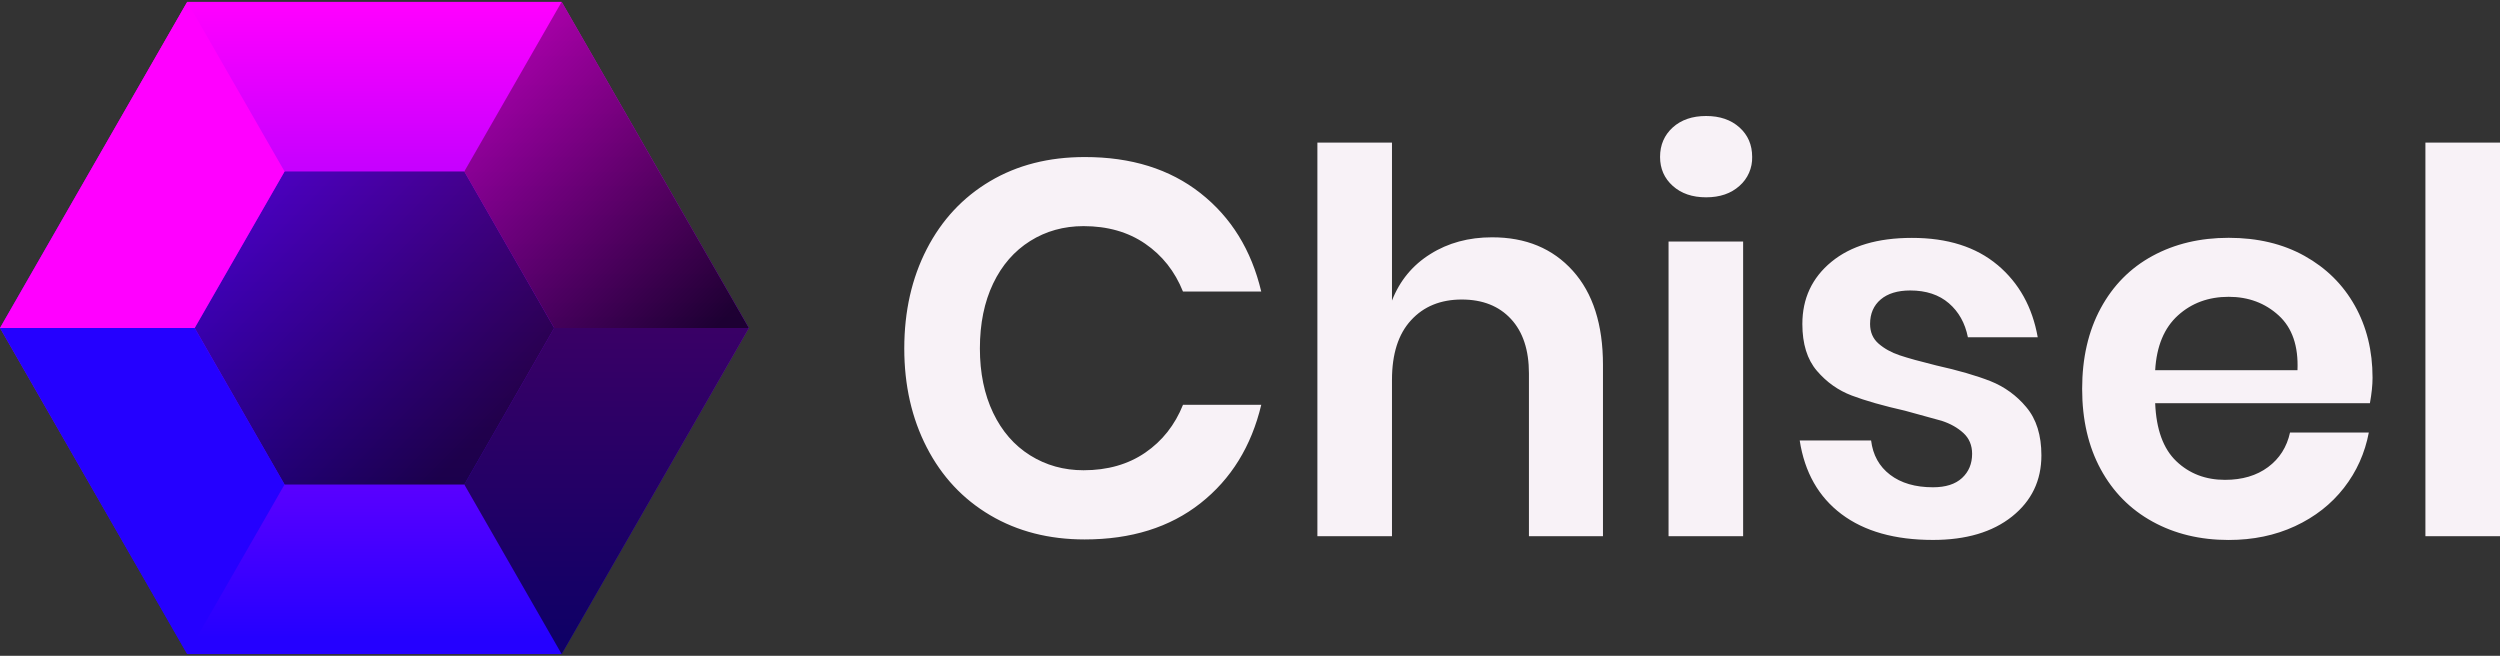 <svg width="690" height="181" viewBox="0 0 690 181" fill="none" xmlns="http://www.w3.org/2000/svg">
<rect x="0" y="0" width="690" height="181" fill="#333333" stroke="none"/>
<g clip-path="url(#clip0_2272_1366)">
<path d="M331.323 53.306C339.793 59.966 345.39 69.012 348.103 80.472H326.503C324.267 74.892 320.79 70.499 316.063 67.259C311.337 64.019 305.667 62.412 299.057 62.412C293.613 62.412 288.69 63.779 284.32 66.522C279.95 69.266 276.533 73.182 274.103 78.266C271.673 83.349 270.45 89.322 270.45 96.176C270.45 102.926 271.673 108.852 274.103 113.936C276.533 119.019 279.937 122.936 284.323 125.679C288.71 128.422 293.617 129.789 299.06 129.789C305.683 129.789 311.353 128.169 316.067 124.946C320.78 121.722 324.27 117.309 326.507 111.729H348.107C345.377 123.176 339.783 132.232 331.327 138.896C322.87 145.559 312.203 148.886 299.36 148.886C289.53 148.886 280.85 146.666 273.3 142.209C265.75 137.752 259.92 131.512 255.787 123.489C251.653 115.466 249.58 106.359 249.58 96.189C249.58 85.916 251.653 76.762 255.787 68.739C259.92 60.716 265.737 54.472 273.24 50.019C280.743 45.566 289.44 43.346 299.373 43.346C312.203 43.329 322.85 46.646 331.323 53.306ZM434.097 74.739C439.647 80.906 442.42 89.559 442.42 100.719V147.986H421.987V103.072C421.987 96.606 420.33 91.596 417.017 88.026C413.703 84.456 409.187 82.669 403.443 82.669C397.61 82.669 392.927 84.576 389.437 88.399C385.93 92.209 384.187 97.699 384.187 104.839V147.992H363.6V39.352H384.187V82.959C386.32 77.486 389.853 73.192 394.777 70.119C399.683 67.029 405.367 65.499 411.783 65.499C421.107 65.482 428.55 68.572 434.097 74.739ZM461.683 35.166C464.023 33.066 467.083 32.016 470.887 32.016C474.69 32.016 477.747 33.066 480.09 35.166C482.433 37.266 483.597 39.979 483.597 43.312C483.636 44.821 483.342 46.32 482.736 47.702C482.13 49.084 481.226 50.316 480.09 51.309C477.747 53.412 474.69 54.459 470.887 54.459C467.083 54.459 464.023 53.409 461.683 51.309C459.343 49.209 458.177 46.539 458.177 43.312C458.177 39.996 459.357 37.282 461.683 35.169V35.166ZM481.103 66.666V147.996H460.52V66.666H481.103ZM551.313 73.119C557.253 78.116 560.95 84.772 562.413 93.086H543.14C542.363 89.169 540.603 86.036 537.89 83.696C535.177 81.356 531.61 80.169 527.24 80.169C523.733 80.169 521.003 81.009 519.063 82.659C517.123 84.309 516.14 86.576 516.14 89.409C516.14 91.659 516.917 93.476 518.483 94.839C520.05 96.202 521.987 97.282 524.317 98.066C526.647 98.849 530.013 99.776 534.383 100.856C540.513 102.222 545.497 103.676 549.347 105.189C553.209 106.712 556.622 109.189 559.267 112.389C562.04 115.672 563.427 120.099 563.427 125.679C563.427 132.626 560.727 138.249 555.327 142.556C549.927 146.862 542.647 149.022 533.503 149.022C522.987 149.022 514.573 146.652 508.25 141.896C501.927 137.139 498.077 130.376 496.72 121.572H516.423C516.917 125.592 518.66 128.742 521.673 131.039C524.687 133.336 528.627 134.489 533.503 134.489C537.01 134.489 539.68 133.636 541.53 131.922C543.38 130.209 544.303 127.979 544.303 125.249C544.303 122.896 543.5 120.989 541.903 119.519C540.307 118.049 538.293 116.922 535.92 116.146L525.777 113.356C519.737 111.989 514.857 110.596 511.1 109.172C507.343 107.749 504.147 105.482 501.463 102.346C498.78 99.209 497.45 94.906 497.45 89.432C497.45 82.382 500.12 76.666 505.477 72.259C510.833 67.852 518.23 65.659 527.67 65.659C537.503 65.642 545.377 68.149 551.313 73.129V73.119ZM654.093 111.289H594.827C595.127 118.532 597.063 123.859 600.66 127.292C604.257 130.726 608.743 132.439 614.087 132.439C618.86 132.439 622.827 131.269 625.99 128.916C629.153 126.562 631.167 123.379 632.047 119.376H653.793C652.72 125.046 650.437 130.146 646.933 134.646C643.43 139.146 638.923 142.672 633.433 145.222C627.943 147.772 621.827 149.032 615.113 149.032C607.223 149.032 600.227 147.339 594.097 143.962C587.967 140.586 583.193 135.772 579.79 129.502C576.387 123.232 574.673 115.852 574.673 107.332C574.673 98.812 576.377 91.402 579.79 85.089C583.203 78.776 587.967 73.959 594.097 70.629C600.227 67.299 607.237 65.636 615.113 65.636C623.093 65.636 630.077 67.299 636.057 70.632C642.037 73.966 646.663 78.536 649.93 84.359C653.197 90.182 654.823 96.809 654.823 104.249C654.823 106.306 654.57 108.659 654.093 111.299V111.289ZM628.913 87.062C625.17 83.642 620.56 81.919 615.113 81.919C609.567 81.919 604.897 83.629 601.107 87.062C597.317 90.496 595.217 95.522 594.827 102.182H634.103C634.387 95.522 632.657 90.482 628.913 87.062ZM690 39.352V147.982H669.413V39.352H690Z" fill="#F8F2F7"/>
<path d="M51.673 180.52L0 90.519L51.673 0.52H155.02L206.693 90.519L155.02 180.52H51.673Z" fill="url(#paint0_linear_2272_1366)"/>
<path opacity="0.7" d="M78.537 133.724L53.73 90.524L78.537 47.324H128.15L152.957 90.524L128.15 133.724H78.537Z" fill="url(#paint1_linear_2272_1366)"/>
<path d="M51.673 180.52L78.54 133.72L53.73 90.519H0L51.673 180.52Z" fill="#2500FF"/>
<path d="M51.673 0.52L78.54 47.319L53.73 90.519H0L51.673 0.52Z" fill="#FF00FF"/>
<path opacity="0.8" d="M155.017 0.52L128.15 47.319L152.957 90.519H206.687L155.017 0.52Z" fill="url(#paint2_linear_2272_1366)"/>
<path opacity="0.6" d="M155.017 180.52L128.15 133.72L152.957 90.519H206.687L155.017 180.52Z" fill="black"/>
</g>
<defs>
<linearGradient id="paint0_linear_2272_1366" x1="103.347" y1="1.353" x2="103.347" y2="176.07" gradientUnits="userSpaceOnUse">
<stop stop-color="#FF00FF"/>
<stop offset="1" stop-color="#2500FF"/>
</linearGradient>
<linearGradient id="paint1_linear_2272_1366" x1="32.997" y1="19.784" x2="133.39" y2="119.621" gradientUnits="userSpaceOnUse">
<stop stop-color="#2500FF"/>
<stop offset="1"/>
</linearGradient>
<linearGradient id="paint2_linear_2272_1366" x1="81.577" y1="-27.297" x2="198.727" y2="89.206" gradientUnits="userSpaceOnUse">
<stop stop-color="#FF00FF"/>
<stop offset="1"/>
</linearGradient>
<clipPath id="clip0_2272_1366">
<rect width="690" height="180" fill="white" transform="translate(0 0.52)"/>
</clipPath>
</defs>
</svg>
